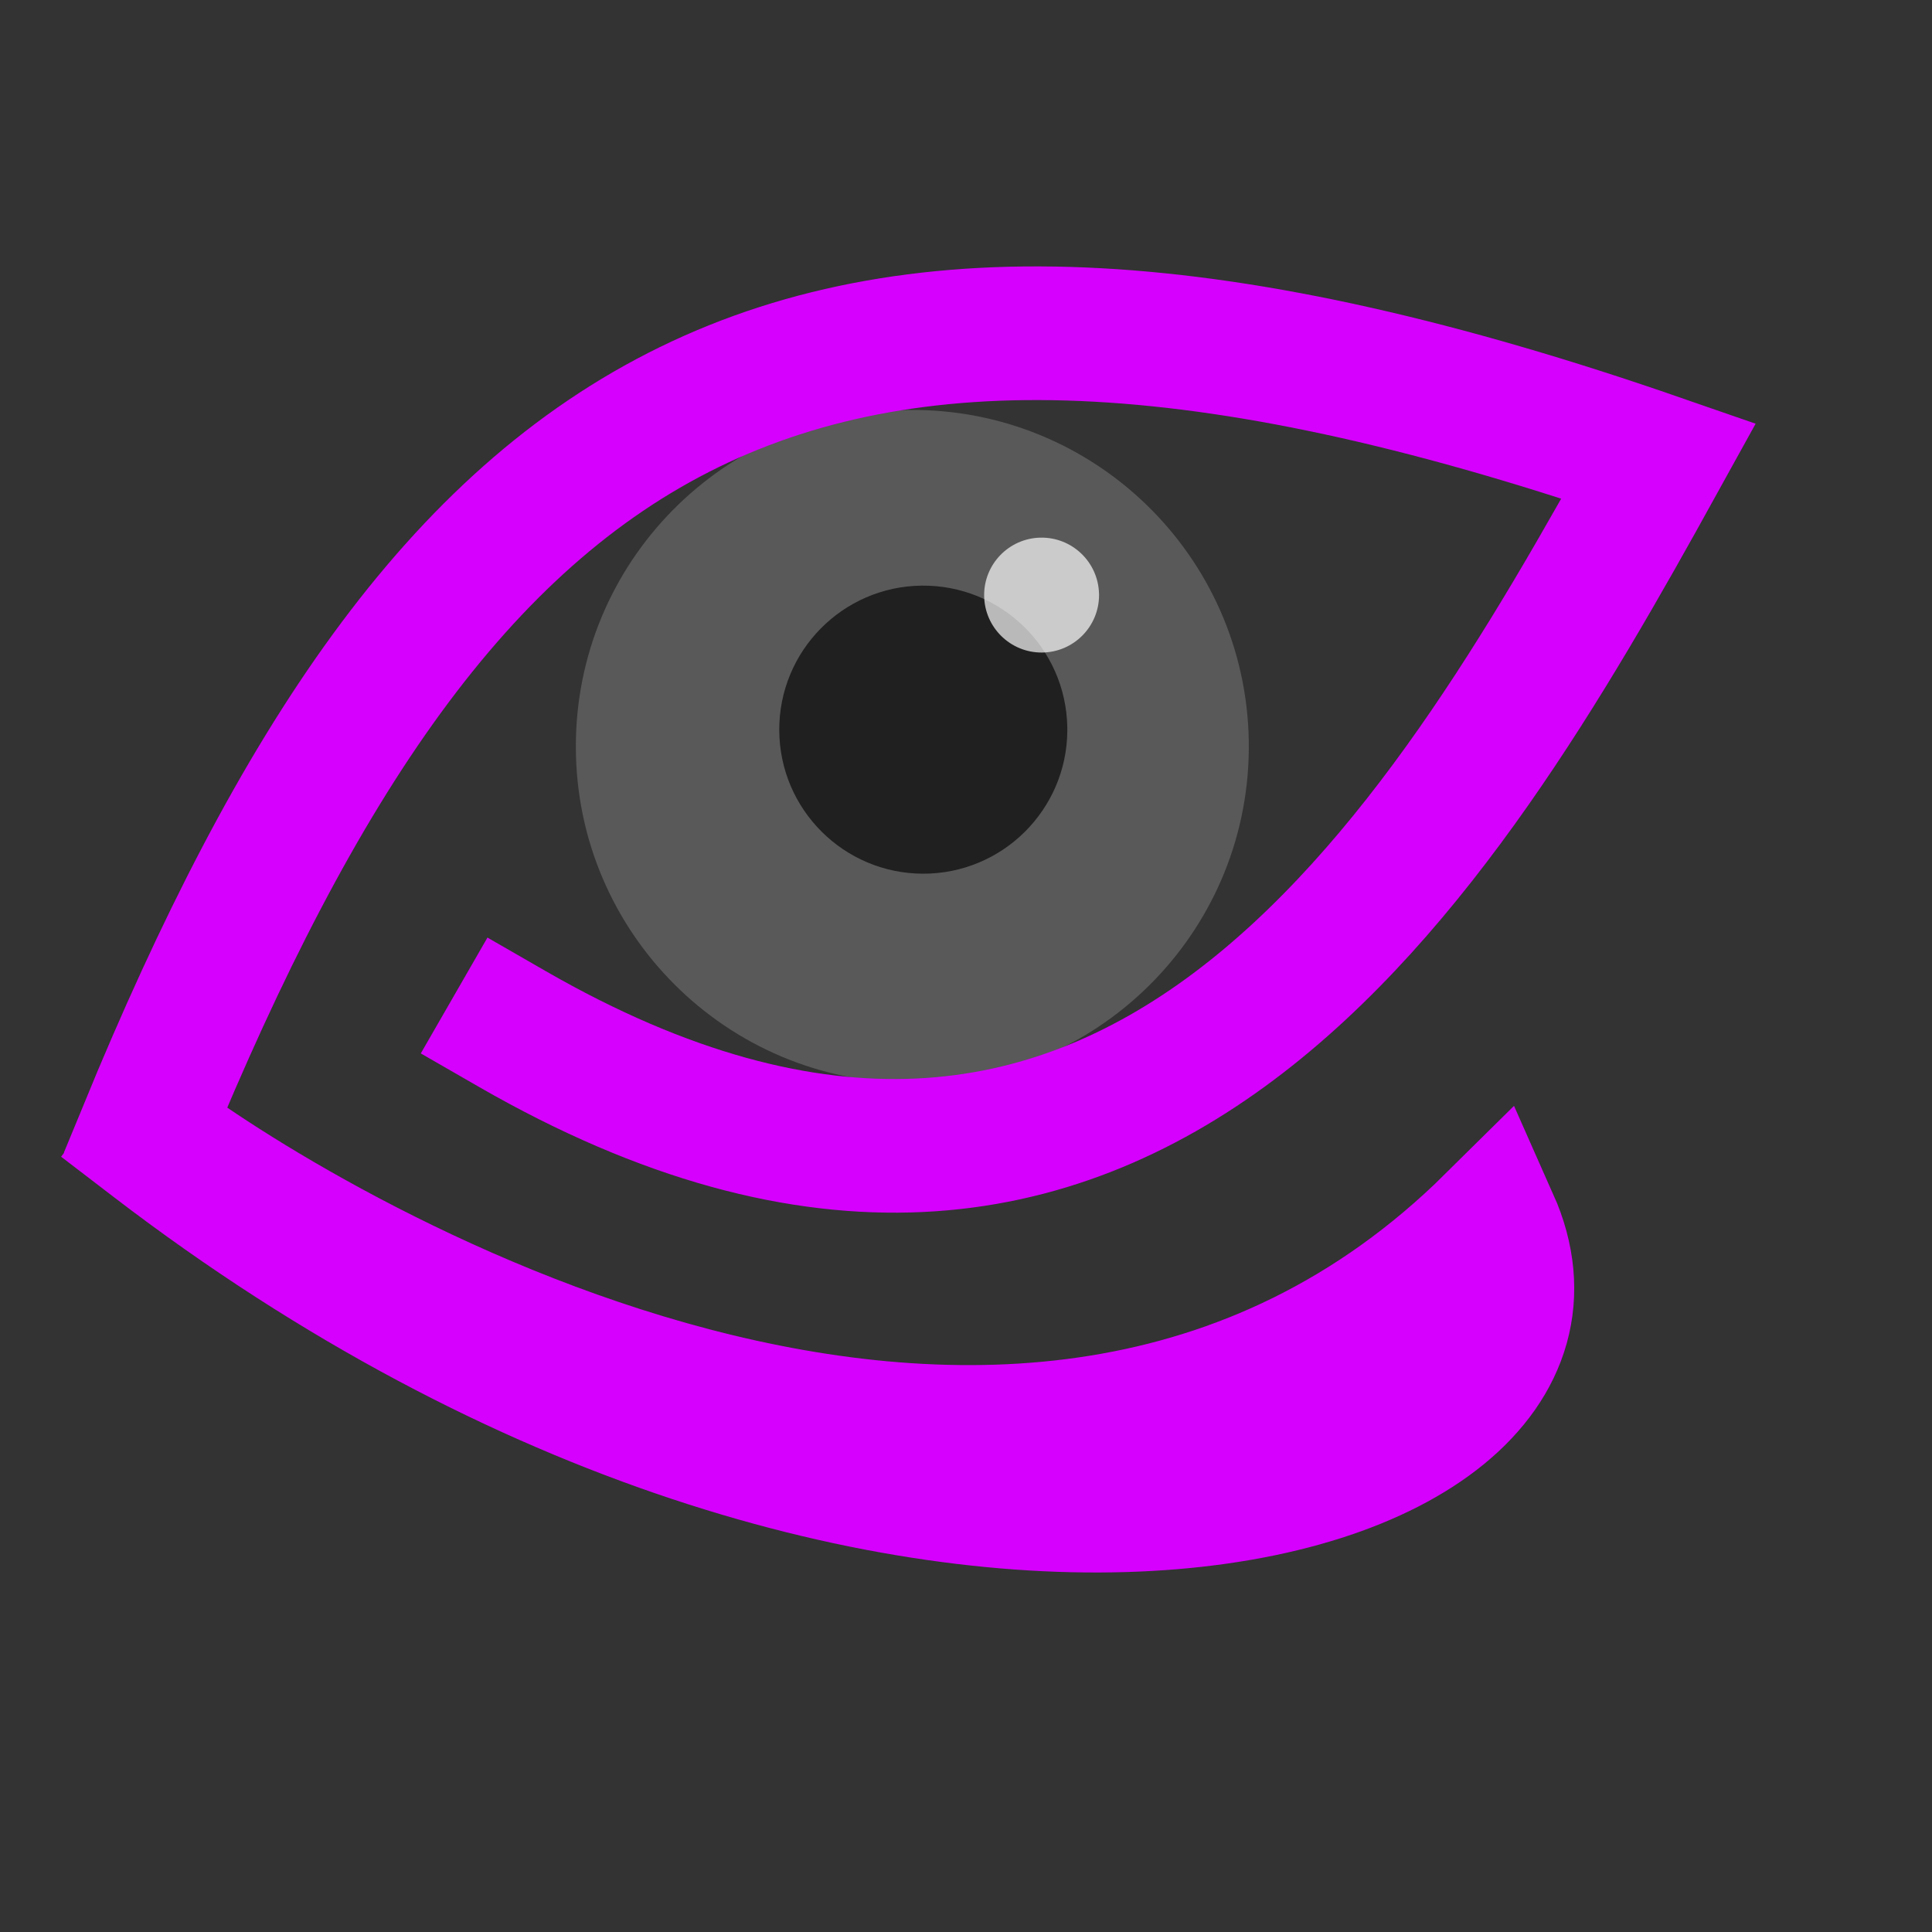 <?xml version="1.0" standalone="no"?>
<!DOCTYPE svg PUBLIC "-//W3C//DTD SVG 20010904//EN" "http://www.w3.org/TR/2001/REC-SVG-20010904/DTD/svg10.dtd">
<!-- Created using Karbon, part of Calligra: http://www.calligra.org/karbon -->
<svg xmlns="http://www.w3.org/2000/svg" xmlns:xlink="http://www.w3.org/1999/xlink" width="38.4pt" height="38.4pt">
<rect width="100%" height="100%" fill="#333333" stroke="none"/>
<defs/>
<g id="layer1">
  <path id="shape0" transform="matrix(1 0.009 -0.009 1 15.341 10.784)" fill="#595959" fill-rule="evenodd" stroke="#9800b6" stroke-width="0" stroke-linecap="square" stroke-linejoin="miter" stroke-miterlimit="2.013" d="M17.831 8.685C17.703 3.785 13.644 -0.094 8.743 0.002C3.842 0.097 -0.063 4.131 0.001 9.033C0.064 13.934 4.073 17.865 8.975 17.834C13.877 17.802 17.834 13.819 17.834 8.917"/>
  <path id="shape1" transform="matrix(0.976 -0.216 0.216 0.976 0.362 14.231)" fill="none" stroke="#d600ff" stroke-width="3.543" stroke-linecap="square" stroke-linejoin="miter" stroke-miterlimit="2.013" d="M10.083 15.586C23.965 28.264 35.055 16.491 43.02 7.453C22.249 -5.327 12.033 -1.178 0 16.124C3.026 19.752 19.299 35.671 34.352 26.186C36.045 34.522 15.998 35.339 0.174 16.528"/>
  <path id="shape3" transform="matrix(1 0.008 -0.008 1 20.682 15.489)" fill="#202020" fill-rule="evenodd" stroke="#9800b6" stroke-width="0" stroke-linecap="square" stroke-linejoin="miter" stroke-miterlimit="2" d="M7.632 3.718C7.578 1.62 5.84 -0.04 3.742 0.001C1.645 0.042 -0.027 1.768 0 3.866C0.028 5.964 1.743 7.647 3.842 7.634C5.94 7.62 7.634 5.915 7.634 3.817"/>
  <path id="shape2" transform="translate(26.081, 14.248)" fill="#ffffff" fill-opacity="0.686" fill-rule="evenodd" stroke="#9800b6" stroke-width="0" stroke-linecap="square" stroke-linejoin="miter" stroke-miterlimit="2" d="M3.044 1.483C3.022 0.646 2.329 -0.016 1.493 0C0.656 0.017 -0.011 0.705 0 1.542C0.011 2.379 0.695 3.05 1.532 3.045C2.369 3.039 3.045 2.359 3.045 1.522"/>
 </g>
</svg>
